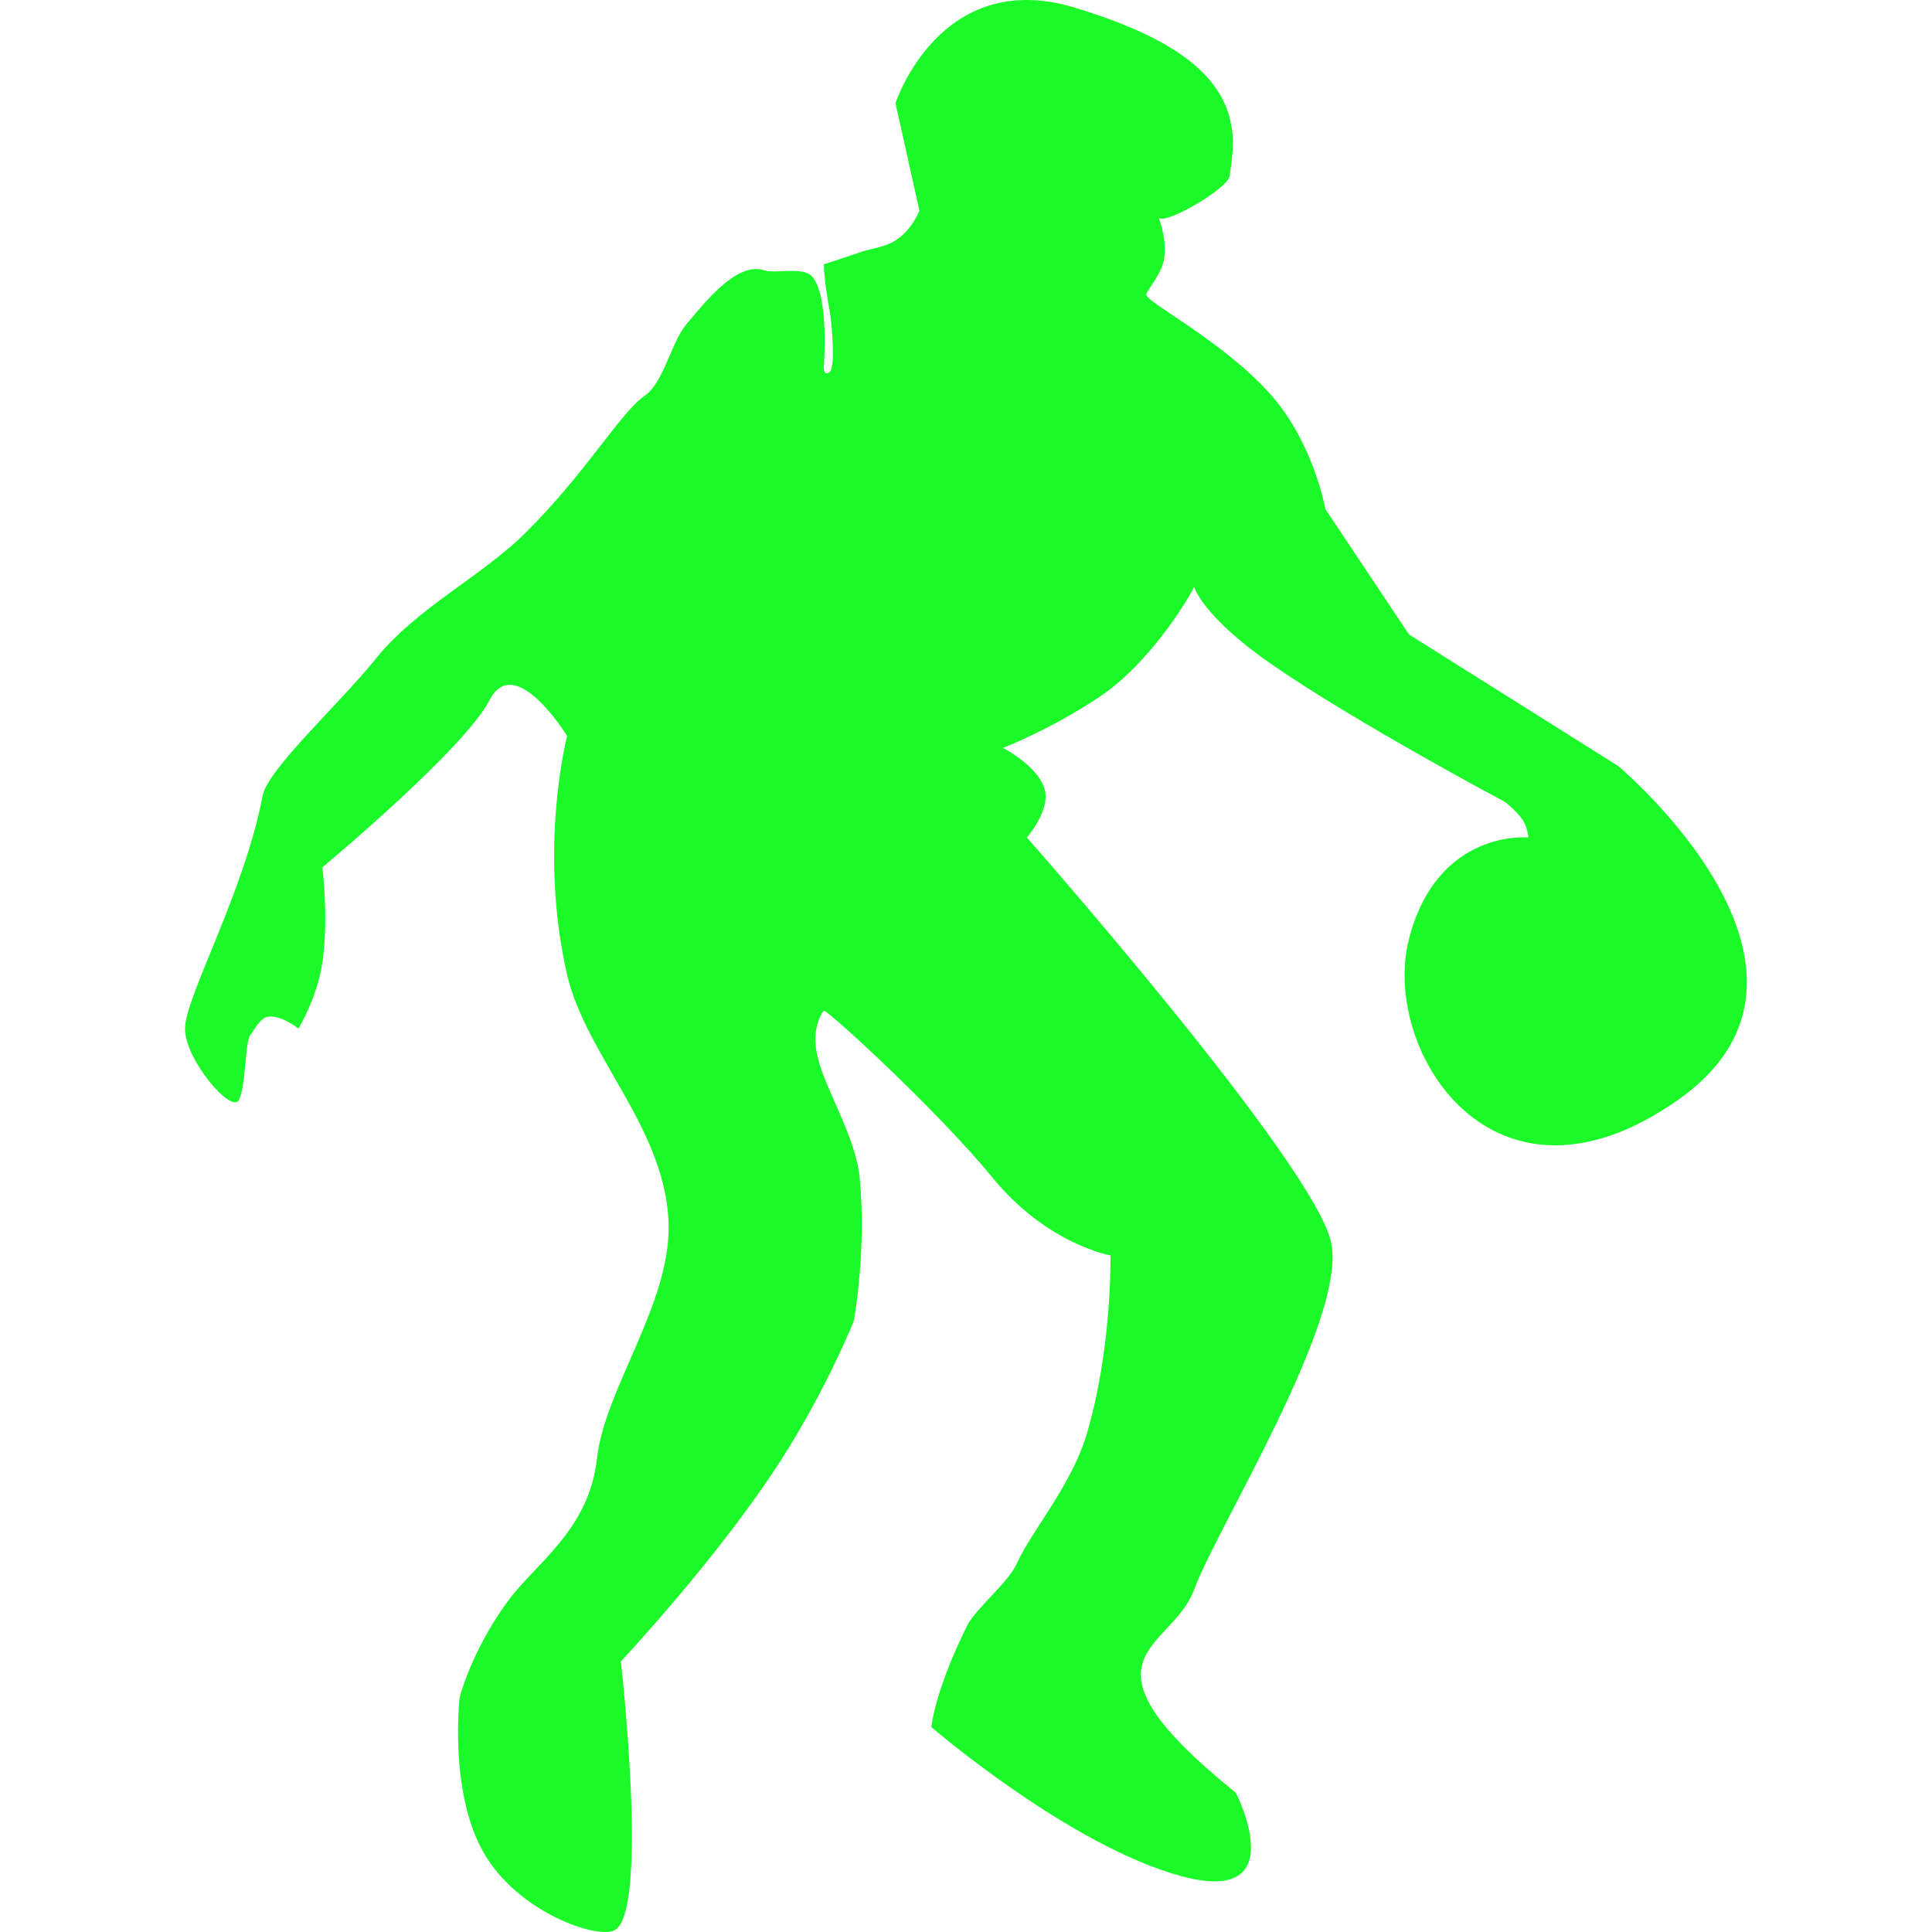 <?xml version="1.0" standalone="no"?><!DOCTYPE svg PUBLIC "-//W3C//DTD SVG 1.1//EN" "http://www.w3.org/Graphics/SVG/1.1/DTD/svg11.dtd"><svg t="1722308777242" class="icon" viewBox="0 0 1024 1024" version="1.1" xmlns="http://www.w3.org/2000/svg" p-id="10307" xmlns:xlink="http://www.w3.org/1999/xlink" width="200" height="200"><path d="M487.297 111.619l-12.658-56.961s23.49-72.214 94.935-50.632c62.91 19.003 82.938 42.35 83.913 70.489 0.203 5.832-1.636 18.117-1.636 18.117 0.74 6.636-37.262 28.556-37.974 22.151 0 0 4.756 11.092 3.164 22.151-1.139 7.902-8.503 16.019-9.493 18.987-1.266 3.797 40.901 24.62 66.454 53.796 22.367 25.537 28.48 60.125 28.48 60.125l44.303 66.454 110.757 69.619s129.744 108.384 31.645 177.211-157.433-26.898-142.402-85.441 63.29-53.796 63.29-53.796-0.307-5.209-3.164-9.493c-3.421-5.133-9.493-9.493-9.493-9.493s-78.767-41.873-123.415-72.783c-36.879-25.531-41.138-41.138-41.138-41.138 0.316 0.623-20.971 38.594-49.353 57.847-25.705 17.436-51.91 27.594-51.91 27.594s18.803 9.595 22.151 22.151c2.956 11.085-9.493 25.316-9.493 25.316s153.478 174.047 161.389 215.185-60.916 151.104-72.783 183.54-68.037 34.809 22.151 107.593c0 0 30.854 60.125-28.48 44.303s-132.909-79.112-132.909-79.112 1.554-18.677 18.987-53.796c4.478-9.025 21.664-22.537 26.411-33.091 7.62-16.936 28.876-41.271 36.879-68.173 13.671-45.958 12.658-94.935 12.658-94.935s-33.553-5.845-62.499-41.205c-29.259-35.746-87.229-88.72-89.397-88.539 0 0-7.421 8.395-3.164 25.316 4.215 16.759 20.098 41.939 22.151 63.29 3.769 39.202-3.164 75.948-3.164 75.948s-13.908 35.056-37.974 72.783c-33.031 51.781-85.441 107.593-85.441 107.593s15.031 132.117-3.164 142.402c-9.031 5.104-51.426-9.256-69.619-41.138-18.462-32.357-12.658-82.277-12.658-82.277s6.323-24.702 25.316-50.632c15.171-20.712 43.205-37.825 47.467-75.948 4.123-36.895 38.6-81.198 37.974-123.415-0.747-50.353-43.926-90.068-53.796-132.909-15.506-67.306 0-126.58 0-126.58s-27.689-45.094-41.138-18.987-88.606 88.606-88.606 88.606 3.497 27.031 0 50.632c-2.74 18.49-12.658 34.809-12.658 34.809s-8.778-7.006-15.822-6.329c-4.737 0.456-8.221 8.221-9.493 9.493-3.164 3.164-2.373 27.689-6.329 34.809s-28.48-21.36-28.48-37.974 31.389-72.179 41.138-123.415c2.68-14.088 40.623-48.531 60.125-72.783 21.455-26.68 56.008-43.499 79.112-66.454 32.733-32.521 50.198-63.72 63.29-72.783 10.092-6.987 14.129-28.664 22.151-37.974 8.585-9.965 26.265-33.417 41.138-28.48 5.864 1.946 20.604-2.041 25.316 3.164 9.316 10.294 6.329 47.467 6.329 47.467s-0.49 6.092 3.164 3.164c3.076-2.465 1.019-26.06 0-31.645-3.316-18.164-3.164-25.316-3.164-25.316s11.895-3.829 18.987-6.329c6.051-2.133 13.212-2.617 18.987-6.329 9.012-5.794 12.658-15.822 12.658-15.822z" fill="#1afa29" p-id="10308"></path></svg>